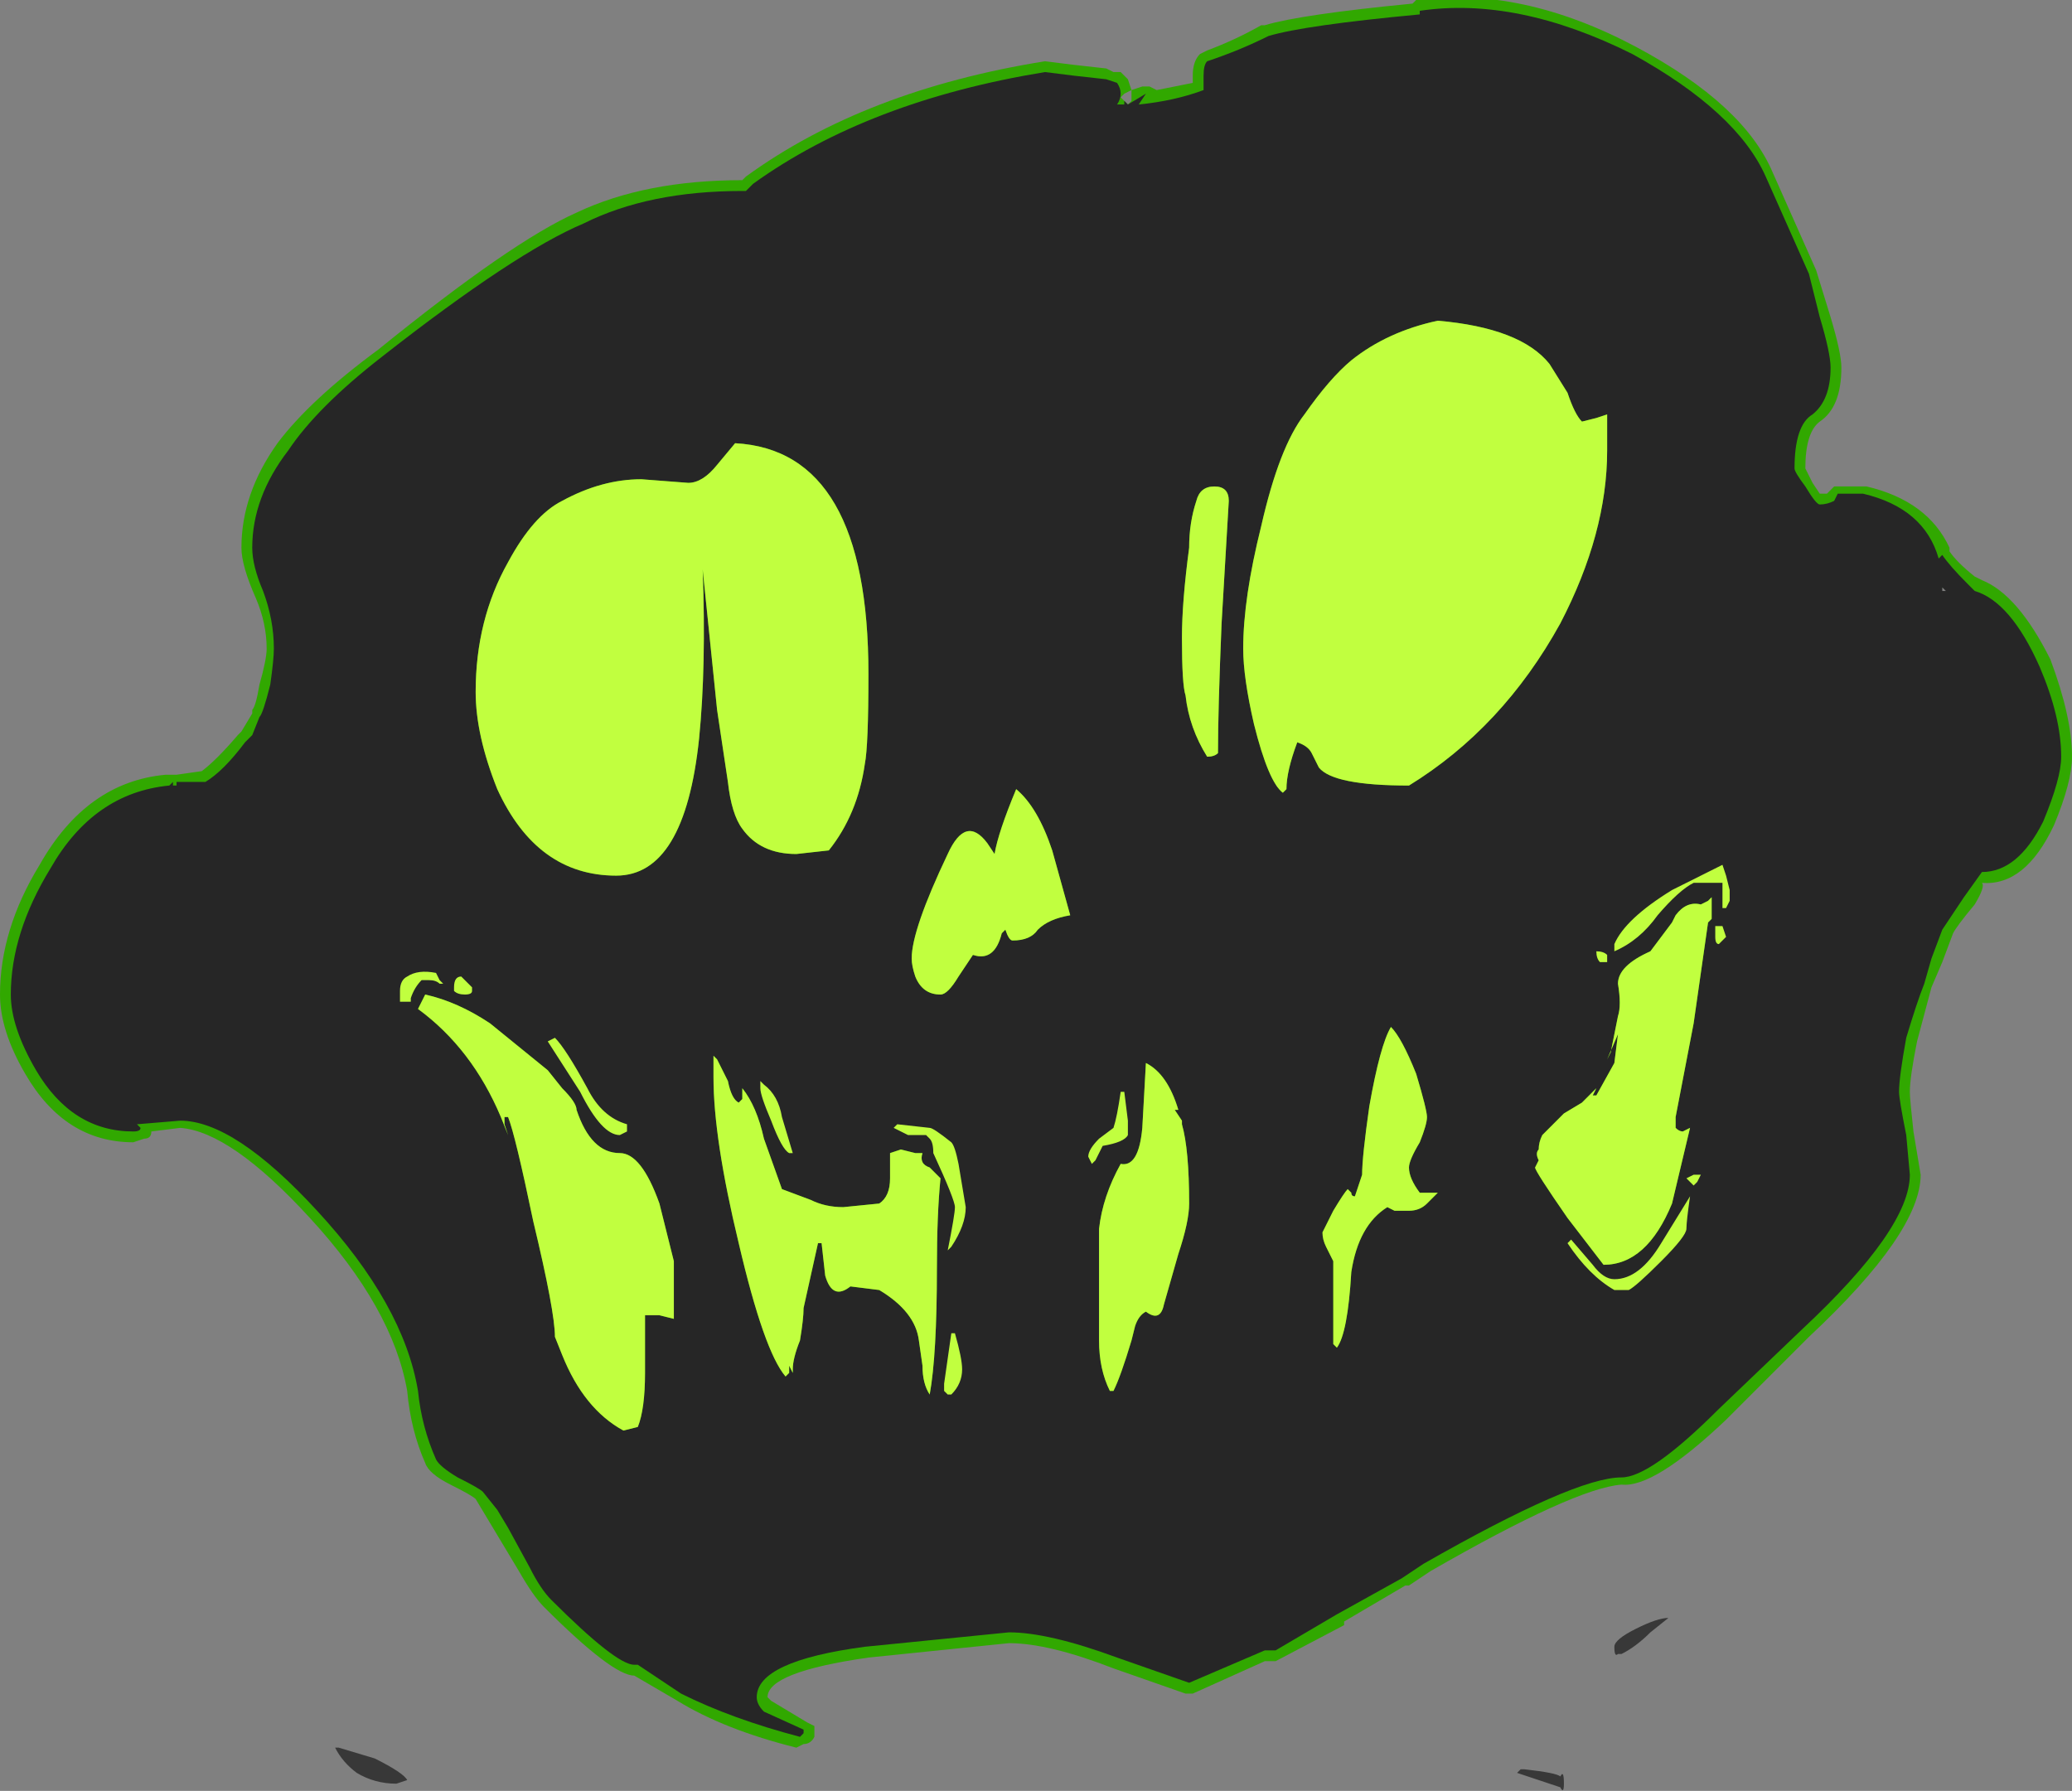 <?xml version="1.0" encoding="UTF-8" standalone="no"?>
<svg xmlns:ffdec="https://www.free-decompiler.com/flash" xmlns:xlink="http://www.w3.org/1999/xlink" ffdec:objectType="shape" height="24.85px" width="28.75px" xmlns="http://www.w3.org/2000/svg">
  <rect width="100%" height="100%" fill="#808080" stroke="none"/>
  <g transform="matrix(1.0, 0.0, 0.0, 1.0, 14.45, 24.6)">
    <path d="M11.1 -7.9 Q11.2 -8.05 11.4 -8.1 L11.65 -8.25 11.75 -8.2 11.95 -8.2 12.0 -8.15 11.2 -7.85 11.1 -7.9 M6.65 -0.05 L6.7 -0.05 Q7.15 0.0 7.2 0.05 7.25 -0.05 7.25 0.15 7.25 0.3 7.2 0.2 L6.6 0.0 6.65 -0.05 M8.0 -1.65 Q7.95 -1.6 7.95 -1.75 7.95 -1.85 8.25 -2.0 8.55 -2.15 8.7 -2.15 L8.45 -1.95 Q8.25 -1.75 8.05 -1.65 L8.0 -1.65 M-9.25 -0.2 Q-8.85 0.0 -8.8 0.1 L-8.95 0.15 Q-9.25 0.15 -9.5 0.0 -9.7 -0.15 -9.8 -0.35 L-9.75 -0.35 -9.25 -0.2" fill="#262626" fill-opacity="0.8" fill-rule="evenodd" stroke="none"/>
    <path d="M13.05 -16.55 Q13.55 -16.35 14.0 -15.45 14.3 -14.65 14.3 -14.1 14.3 -13.75 14.05 -13.15 13.65 -12.3 13.05 -12.35 13.1 -12.3 12.95 -12.05 12.7 -11.75 12.65 -11.65 L12.5 -11.25 12.35 -10.9 12.15 -10.15 Q12.05 -9.65 12.05 -9.45 12.05 -9.35 12.1 -8.9 L12.2 -8.3 Q12.2 -7.5 10.65 -6.05 L9.5 -4.9 Q8.5 -3.95 8.05 -4.0 7.4 -3.95 5.4 -2.8 L5.1 -2.6 5.05 -2.6 4.2 -2.1 4.2 -2.05 3.25 -1.55 3.1 -1.55 2.1 -1.1 Q2.05 -1.1 2.0 -1.1 L1.0 -1.45 Q0.1 -1.8 -0.45 -1.8 L-2.4 -1.6 Q-3.8 -1.4 -3.8 -1.05 L-3.75 -1.0 -3.25 -0.7 -3.15 -0.65 -3.15 -0.5 Q-3.2 -0.4 -3.3 -0.4 L-3.4 -0.35 Q-4.4 -0.6 -5.05 -1.0 L-5.65 -1.35 Q-5.95 -1.35 -6.9 -2.3 -7.05 -2.45 -7.25 -2.8 L-7.85 -3.8 Q-7.9 -3.85 -8.2 -4.0 -8.5 -4.15 -8.55 -4.3 -8.75 -4.75 -8.8 -5.3 -9.0 -6.45 -10.15 -7.7 -11.25 -8.9 -11.95 -8.95 L-12.35 -8.9 Q-12.35 -8.8 -12.45 -8.8 L-12.6 -8.75 Q-13.55 -8.75 -14.1 -9.7 -14.45 -10.3 -14.45 -10.8 -14.45 -11.7 -13.9 -12.6 -13.25 -13.75 -12.15 -13.85 L-12.0 -13.85 -11.65 -13.9 Q-11.45 -14.05 -11.15 -14.4 L-11.1 -14.45 -10.95 -14.7 -10.95 -14.75 Q-10.9 -14.8 -10.85 -15.1 -10.75 -15.45 -10.75 -15.6 -10.75 -15.95 -10.9 -16.3 -11.1 -16.75 -11.1 -17.0 -11.1 -17.75 -10.6 -18.45 -10.15 -19.05 -9.2 -19.75 -7.35 -21.25 -6.45 -21.65 -5.5 -22.1 -4.15 -22.1 L-4.1 -22.15 Q-2.45 -23.35 0.05 -23.75 L0.45 -23.7 0.9 -23.65 1.0 -23.6 1.1 -23.6 1.2 -23.5 1.25 -23.35 1.4 -23.4 1.5 -23.4 1.6 -23.35 2.1 -23.45 2.1 -23.55 Q2.1 -23.75 2.2 -23.85 L2.3 -23.9 Q2.7 -24.05 3.05 -24.25 L3.1 -24.25 Q3.6 -24.4 5.15 -24.55 L5.2 -24.6 Q6.65 -24.8 8.25 -23.95 9.75 -23.15 10.15 -22.2 L10.75 -20.85 10.95 -20.2 Q11.1 -19.7 11.1 -19.5 11.1 -18.95 10.8 -18.75 10.6 -18.6 10.6 -18.1 L10.7 -17.9 10.8 -17.75 10.9 -17.75 11.0 -17.85 11.45 -17.85 Q12.3 -17.65 12.6 -17.0 L12.6 -16.95 Q12.7 -16.8 12.95 -16.6 L13.05 -16.55 M12.45 -16.35 L12.65 -16.4 12.55 -16.55 12.45 -16.35 M1.25 -23.35 L1.15 -23.3 1.25 -23.3 1.25 -23.35 M1.15 -23.3 L1.1 -23.25 1.2 -23.15 1.25 -23.2 1.25 -23.3 1.15 -23.3 M4.4 -19.45 Q4.1 -19.25 3.75 -18.75 3.45 -18.3 3.2 -17.25 2.95 -16.3 2.95 -15.6 2.95 -15.2 3.1 -14.55 3.2 -14.15 3.3 -13.9 L3.4 -14.35 3.45 -14.4 Q3.45 -14.45 3.5 -14.45 L3.6 -14.45 Q3.8 -14.35 3.85 -14.2 L3.95 -14.05 Q4.15 -13.85 5.05 -13.85 6.35 -14.65 7.05 -16.0 7.7 -17.2 7.7 -18.35 L7.7 -18.65 7.5 -18.6 7.45 -18.6 7.4 -18.65 Q7.25 -18.8 7.15 -19.1 L6.95 -19.5 Q6.55 -19.9 5.5 -20.0 4.85 -19.85 4.4 -19.45 M2.45 -17.7 Q2.35 -17.7 2.3 -17.6 2.2 -17.3 2.15 -17.0 2.1 -16.25 2.1 -15.75 2.1 -15.15 2.15 -15.0 L2.15 -14.95 Q2.15 -14.7 2.3 -14.45 L2.4 -15.95 2.45 -17.65 2.45 -17.7 M8.9 -11.75 L8.85 -11.7 8.55 -11.3 8.5 -11.25 Q8.2 -11.1 8.15 -10.95 8.15 -10.65 8.15 -10.45 L8.1 -10.35 8.15 -10.3 8.15 -10.2 8.1 -9.85 8.05 -9.8 7.8 -9.3 7.75 -9.25 7.65 -9.25 7.6 -9.2 7.35 -9.05 Q7.2 -8.9 7.1 -8.8 L7.1 -8.75 7.05 -8.65 7.05 -8.5 7.0 -8.45 7.0 -8.4 7.45 -7.8 Q7.8 -7.2 7.8 -7.15 8.3 -7.2 8.6 -7.95 L8.8 -8.8 Q8.7 -8.8 8.7 -8.9 8.65 -8.95 8.65 -9.1 L8.9 -10.45 Q9.1 -11.3 9.15 -11.8 L9.15 -11.9 9.1 -11.9 Q9.0 -11.9 8.9 -11.8 L8.9 -11.75 M3.25 -13.7 L3.25 -13.65 3.35 -13.75 3.3 -13.75 3.25 -13.7 M0.0 -12.75 Q-0.1 -13.15 -0.3 -13.4 L-0.5 -12.7 -0.6 -12.6 -0.7 -12.6 -0.75 -12.65 -0.85 -12.8 -1.0 -12.9 Q-1.1 -12.9 -1.15 -12.7 -1.65 -11.7 -1.65 -11.3 L-1.6 -11.1 Q-1.55 -10.95 -1.4 -10.95 L-1.3 -11.1 -1.05 -11.45 -1.0 -11.5 -0.9 -11.5 Q-0.85 -11.45 -0.8 -11.5 -0.7 -11.55 -0.65 -11.7 L-0.65 -11.75 -0.55 -11.85 -0.45 -11.8 -0.4 -11.75 Q-0.35 -11.7 -0.4 -11.7 -0.25 -11.7 -0.15 -11.8 -0.05 -11.95 0.2 -12.0 L0.0 -12.75 M1.6 -9.55 L1.55 -8.95 Q1.5 -8.6 1.4 -8.5 1.3 -8.35 1.15 -8.3 1.0 -7.95 0.95 -7.55 L0.95 -7.5 Q0.9 -7.35 0.9 -6.6 L0.95 -6.0 1.0 -5.7 1.1 -6.05 1.1 -6.1 1.15 -6.25 1.2 -6.25 Q1.25 -6.4 1.35 -6.5 1.35 -6.55 1.45 -6.55 L1.5 -6.5 1.55 -6.5 1.55 -6.55 1.75 -7.25 1.75 -7.2 Q1.9 -7.65 1.9 -7.9 1.9 -8.6 1.8 -8.95 L1.8 -9.0 Q1.7 -9.15 1.7 -9.2 L1.75 -9.3 1.6 -9.55 M5.05 -9.65 L4.85 -10.05 Q4.75 -9.8 4.7 -9.2 4.55 -8.55 4.55 -8.3 4.55 -8.15 4.5 -8.05 L4.45 -7.95 4.35 -7.85 4.25 -7.9 4.2 -7.7 4.05 -7.5 4.1 -7.35 Q4.2 -7.2 4.2 -7.1 L4.2 -7.0 Q4.25 -7.7 4.7 -7.95 L4.75 -8.0 4.8 -8.0 4.9 -7.95 5.15 -7.95 Q4.95 -8.2 5.0 -8.4 4.95 -8.55 5.1 -8.85 L5.25 -9.1 5.05 -9.65 M-7.25 -16.75 Q-7.7 -15.95 -7.7 -15.0 -7.7 -14.4 -7.4 -13.7 -6.9 -12.6 -5.9 -12.6 -5.05 -12.6 -4.9 -14.35 -4.8 -15.35 -4.85 -16.7 L-4.8 -16.8 -4.75 -16.85 -4.7 -16.85 -4.6 -16.8 -4.55 -16.75 -4.35 -14.75 -4.2 -13.8 Q-4.15 -13.4 -4.0 -13.2 -3.8 -12.9 -3.4 -12.9 L-3.0 -12.95 Q-2.65 -13.4 -2.6 -14.0 -2.55 -14.25 -2.55 -15.25 -2.55 -18.15 -4.25 -18.3 L-4.4 -18.1 Q-4.6 -17.75 -4.9 -17.75 L-5.55 -17.8 Q-6.05 -17.8 -6.55 -17.5 L-6.6 -17.5 Q-6.95 -17.3 -7.25 -16.75 M-4.25 -9.15 L-4.35 -9.25 Q-4.3 -8.5 -4.05 -7.4 -3.8 -6.3 -3.55 -5.8 L-3.5 -6.05 Q-3.45 -6.3 -3.45 -6.45 -3.45 -6.6 -3.35 -6.95 L-3.25 -7.4 -3.2 -7.5 -3.05 -7.5 -2.95 -7.45 -2.9 -7.4 -2.85 -6.9 -2.8 -6.8 -2.6 -6.9 -2.25 -6.85 -2.2 -6.85 Q-1.75 -6.6 -1.6 -6.25 L-1.6 -7.0 Q-1.6 -7.75 -1.55 -8.25 L-1.65 -8.25 Q-1.8 -8.35 -1.8 -8.45 L-1.95 -8.5 -1.95 -8.25 Q-1.95 -7.9 -2.15 -7.8 L-2.2 -7.75 -2.7 -7.7 -2.75 -7.7 Q-3.05 -7.7 -3.25 -7.8 L-3.65 -7.95 -3.7 -8.0 -3.95 -8.8 -4.1 -9.2 -4.15 -9.15 -4.25 -9.15 M-5.45 -7.85 Q-5.6 -8.45 -5.85 -8.45 -6.3 -8.45 -6.55 -9.15 L-6.75 -9.4 -6.95 -9.6 -7.7 -10.25 Q-8.05 -10.5 -8.4 -10.6 -7.8 -10.1 -7.45 -9.25 L-7.35 -9.25 -7.25 -9.15 Q-7.15 -8.9 -6.9 -7.7 -6.65 -6.45 -6.6 -6.1 L-6.55 -5.85 Q-6.25 -5.15 -5.75 -4.9 L-5.7 -4.9 Q-5.6 -5.15 -5.6 -5.55 L-5.6 -6.45 -5.5 -6.5 -5.25 -6.5 -5.25 -7.05 -5.45 -7.85 M-8.4 -10.6 L-8.4 -10.6" fill="#31a800" fill-rule="evenodd" stroke="none"/>
    <path d="M13.85 -15.35 Q14.15 -14.65 14.15 -14.1 14.15 -13.8 13.9 -13.2 13.55 -12.5 13.05 -12.5 L12.8 -12.15 12.5 -11.7 12.35 -11.3 12.25 -10.95 Q12.15 -10.7 12.0 -10.2 11.9 -9.65 11.9 -9.45 11.9 -9.35 12.0 -8.85 L12.05 -8.3 Q12.05 -7.55 10.55 -6.15 L9.4 -5.05 Q8.45 -4.1 8.05 -4.1 7.4 -4.1 5.3 -2.9 L5.0 -2.7 4.1 -2.2 3.25 -1.7 3.1 -1.7 2.05 -1.25 1.05 -1.6 Q0.1 -1.95 -0.45 -1.95 L-2.45 -1.75 Q-3.95 -1.55 -3.95 -1.05 -3.95 -0.95 -3.85 -0.85 L-3.3 -0.6 -3.3 -0.55 -3.35 -0.5 Q-4.3 -0.75 -5.0 -1.1 -5.3 -1.3 -5.6 -1.5 L-5.65 -1.5 Q-5.9 -1.5 -6.8 -2.4 -6.95 -2.55 -7.1 -2.85 L-7.4 -3.4 -7.55 -3.65 -7.75 -3.9 Q-7.8 -3.95 -8.1 -4.1 -8.35 -4.25 -8.4 -4.35 -8.6 -4.8 -8.65 -5.3 -8.85 -6.5 -10.05 -7.8 -11.2 -9.05 -11.95 -9.05 L-12.55 -9.0 -12.5 -8.95 Q-12.5 -8.9 -12.6 -8.9 -13.45 -8.9 -13.95 -9.75 -14.3 -10.35 -14.3 -10.8 -14.3 -11.65 -13.75 -12.55 -13.15 -13.6 -12.1 -13.7 L-12.05 -13.75 -12.05 -13.7 -12.0 -13.7 -12.0 -13.75 -11.6 -13.75 Q-11.35 -13.9 -11.05 -14.3 L-10.95 -14.4 -10.85 -14.65 Q-10.8 -14.7 -10.7 -15.1 -10.65 -15.45 -10.65 -15.6 -10.65 -16.0 -10.8 -16.4 -10.95 -16.75 -10.95 -17.0 -10.95 -17.7 -10.45 -18.35 -10.05 -18.95 -9.15 -19.65 -7.3 -21.1 -6.35 -21.5 -5.45 -21.95 -4.15 -21.95 L-4.1 -21.95 -4.0 -22.05 Q-2.4 -23.2 0.05 -23.6 L0.45 -23.55 0.9 -23.5 1.05 -23.45 Q1.15 -23.3 1.05 -23.15 L1.15 -23.15 1.15 -23.2 1.2 -23.15 1.45 -23.3 1.35 -23.15 Q1.85 -23.2 2.25 -23.35 L2.25 -23.55 Q2.25 -23.7 2.3 -23.75 2.75 -23.9 3.15 -24.1 3.65 -24.25 5.25 -24.4 L5.25 -24.45 Q6.6 -24.65 8.2 -23.85 9.65 -23.05 10.05 -22.15 L10.65 -20.8 10.8 -20.2 Q10.95 -19.7 10.95 -19.5 10.95 -19.05 10.7 -18.85 10.45 -18.7 10.45 -18.1 10.45 -18.05 10.6 -17.85 10.75 -17.6 10.8 -17.6 10.9 -17.6 11.0 -17.65 L11.05 -17.75 11.4 -17.75 Q12.25 -17.55 12.45 -16.85 L12.5 -16.9 Q12.6 -16.75 12.85 -16.5 L12.95 -16.4 Q13.45 -16.25 13.85 -15.35 M12.5 -16.4 L12.55 -16.4 12.5 -16.45 12.5 -16.4 M2.05 -17.0 Q1.95 -16.25 1.95 -15.75 1.95 -15.1 2.0 -14.95 2.05 -14.5 2.3 -14.1 2.4 -14.1 2.45 -14.15 2.45 -14.75 2.5 -15.95 L2.6 -17.65 Q2.6 -17.85 2.4 -17.85 2.2 -17.85 2.15 -17.65 2.05 -17.35 2.05 -17.0 M4.3 -19.6 Q4.0 -19.35 3.65 -18.85 3.3 -18.4 3.05 -17.3 2.8 -16.3 2.8 -15.6 2.8 -15.2 2.95 -14.55 3.15 -13.75 3.35 -13.6 L3.4 -13.65 Q3.4 -13.9 3.55 -14.3 3.7 -14.25 3.75 -14.15 L3.85 -13.95 Q4.05 -13.7 5.1 -13.7 6.4 -14.5 7.2 -15.95 7.85 -17.2 7.85 -18.35 L7.85 -18.85 7.7 -18.8 7.5 -18.75 Q7.4 -18.85 7.3 -19.15 L7.05 -19.55 Q6.65 -20.05 5.5 -20.15 4.8 -20.0 4.3 -19.6 M9.15 -12.05 Q8.95 -12.1 8.8 -11.9 L8.75 -11.8 8.45 -11.4 Q8.0 -11.2 8.0 -10.95 8.05 -10.65 8.0 -10.5 L7.9 -10.0 7.85 -9.9 8.0 -10.25 7.95 -9.85 7.7 -9.4 7.65 -9.4 7.7 -9.5 7.5 -9.3 7.25 -9.15 6.95 -8.85 Q6.9 -8.75 6.9 -8.65 6.85 -8.6 6.9 -8.5 L6.85 -8.4 Q6.85 -8.35 7.3 -7.7 L7.8 -7.05 Q8.4 -7.05 8.75 -7.9 L9.0 -8.95 8.9 -8.9 Q8.85 -8.9 8.8 -8.95 8.8 -9.0 8.8 -9.1 L9.05 -10.4 9.25 -11.8 9.3 -11.85 9.3 -12.15 9.25 -12.1 9.15 -12.05 M0.15 -12.8 Q-0.05 -13.4 -0.35 -13.65 -0.6 -13.05 -0.65 -12.75 L-0.75 -12.9 Q-1.05 -13.3 -1.3 -12.75 -1.8 -11.7 -1.8 -11.3 -1.8 -11.2 -1.75 -11.05 -1.65 -10.8 -1.4 -10.8 -1.3 -10.8 -1.15 -11.05 L-0.95 -11.35 Q-0.65 -11.25 -0.55 -11.65 L-0.5 -11.7 Q-0.45 -11.55 -0.4 -11.55 -0.15 -11.55 -0.05 -11.7 0.1 -11.85 0.4 -11.9 L0.15 -12.8 M1.95 -9.05 L1.85 -9.2 1.9 -9.2 Q1.75 -9.7 1.45 -9.85 L1.4 -8.95 Q1.35 -8.4 1.1 -8.45 0.85 -8.0 0.8 -7.55 0.8 -7.35 0.8 -6.6 L0.8 -6.0 Q0.8 -5.6 0.95 -5.3 L1.0 -5.3 Q1.1 -5.5 1.25 -6.0 L1.3 -6.2 Q1.35 -6.35 1.45 -6.4 1.65 -6.25 1.7 -6.5 L1.9 -7.2 Q2.05 -7.65 2.05 -7.9 2.05 -8.65 1.95 -9.0 L1.95 -9.05 M4.55 -9.25 Q4.45 -8.55 4.45 -8.3 L4.35 -8.0 Q4.3 -8.0 4.3 -8.05 L4.25 -8.1 Q4.2 -8.05 4.05 -7.8 L3.9 -7.5 Q3.9 -7.4 3.95 -7.3 L4.05 -7.1 4.05 -6.7 Q4.05 -6.2 4.05 -5.95 L4.1 -5.9 Q4.25 -6.1 4.3 -6.95 4.4 -7.6 4.8 -7.85 L4.9 -7.8 5.1 -7.8 Q5.25 -7.8 5.35 -7.9 L5.5 -8.05 5.25 -8.05 Q5.1 -8.25 5.1 -8.4 5.1 -8.5 5.25 -8.75 5.35 -9.0 5.35 -9.1 5.35 -9.2 5.2 -9.7 5.0 -10.2 4.85 -10.35 4.7 -10.1 4.55 -9.25 M-6.65 -17.65 Q-7.05 -17.45 -7.4 -16.8 -7.85 -16.0 -7.85 -15.0 -7.85 -14.4 -7.55 -13.65 -7.0 -12.45 -5.9 -12.45 -4.95 -12.45 -4.75 -14.35 -4.65 -15.35 -4.7 -16.7 L-4.5 -14.75 -4.35 -13.75 Q-4.3 -13.3 -4.15 -13.1 -3.9 -12.75 -3.4 -12.75 L-2.95 -12.8 Q-2.55 -13.3 -2.45 -14.0 -2.4 -14.25 -2.4 -15.25 -2.4 -18.35 -4.25 -18.45 L-4.5 -18.15 Q-4.7 -17.9 -4.9 -17.9 L-5.55 -17.95 Q-6.1 -17.95 -6.65 -17.65 M-4.15 -9.35 L-4.2 -9.3 Q-4.3 -9.35 -4.35 -9.6 L-4.5 -9.9 -4.55 -9.95 -4.55 -9.65 Q-4.55 -8.8 -4.2 -7.35 -3.85 -5.85 -3.55 -5.5 L-3.5 -5.55 -3.5 -5.65 -3.45 -5.55 -3.45 -5.6 Q-3.45 -5.75 -3.35 -6.0 -3.3 -6.3 -3.3 -6.45 L-3.1 -7.35 -3.05 -7.35 -3.0 -6.9 Q-2.9 -6.55 -2.65 -6.75 L-2.25 -6.7 Q-1.75 -6.4 -1.7 -6.0 L-1.65 -5.65 Q-1.65 -5.4 -1.55 -5.25 -1.45 -5.8 -1.45 -7.0 -1.45 -7.75 -1.4 -8.25 L-1.55 -8.4 Q-1.7 -8.45 -1.65 -8.6 L-1.75 -8.6 -1.95 -8.65 -2.1 -8.6 -2.1 -8.25 Q-2.1 -8.0 -2.25 -7.9 L-2.75 -7.85 Q-3.0 -7.85 -3.2 -7.95 L-3.6 -8.1 -3.85 -8.8 Q-3.95 -9.25 -4.15 -9.5 L-4.15 -9.35 M-5.3 -7.9 Q-5.55 -8.6 -5.85 -8.6 -6.25 -8.6 -6.45 -9.2 -6.45 -9.3 -6.65 -9.5 L-6.85 -9.75 -7.65 -10.4 Q-8.1 -10.7 -8.55 -10.8 L-8.65 -10.6 Q-7.9 -10.05 -7.5 -9.1 L-7.4 -8.85 -7.45 -9.0 -7.45 -9.1 -7.4 -9.1 Q-7.3 -8.85 -7.05 -7.65 -6.75 -6.4 -6.75 -6.05 L-6.65 -5.8 Q-6.35 -5.05 -5.8 -4.75 L-5.6 -4.8 Q-5.5 -5.05 -5.5 -5.55 L-5.5 -6.35 -5.3 -6.35 -5.1 -6.3 -5.1 -7.1 -5.3 -7.9" fill="#262626" fill-rule="evenodd" stroke="none"/>
    <path d="M5.5 -20.15 Q6.65 -20.05 7.05 -19.55 L7.3 -19.15 Q7.4 -18.85 7.5 -18.75 L7.7 -18.8 7.85 -18.85 7.85 -18.35 Q7.85 -17.2 7.2 -15.95 6.4 -14.5 5.1 -13.7 4.05 -13.7 3.85 -13.95 L3.75 -14.15 Q3.7 -14.25 3.55 -14.3 3.4 -13.9 3.4 -13.65 L3.35 -13.6 Q3.15 -13.75 2.95 -14.55 2.8 -15.2 2.8 -15.6 2.8 -16.3 3.05 -17.3 3.3 -18.4 3.65 -18.85 4.0 -19.35 4.3 -19.6 4.8 -20.0 5.5 -20.15 M2.05 -17.0 Q2.05 -17.35 2.15 -17.65 2.2 -17.85 2.4 -17.85 2.6 -17.85 2.6 -17.65 L2.5 -15.95 Q2.45 -14.75 2.45 -14.15 2.4 -14.1 2.3 -14.1 2.05 -14.5 2.0 -14.95 1.95 -15.1 1.95 -15.75 1.95 -16.25 2.05 -17.0 M9.5 -12.45 L9.55 -12.25 9.55 -12.1 9.5 -12.0 9.45 -12.0 9.45 -12.35 9.05 -12.35 Q8.85 -12.25 8.55 -11.9 8.3 -11.55 7.95 -11.4 L7.95 -11.5 Q8.1 -11.85 8.75 -12.25 8.85 -12.3 9.45 -12.6 L9.5 -12.45 M9.5 -11.6 L9.4 -11.5 Q9.35 -11.5 9.35 -11.6 L9.35 -11.75 9.45 -11.75 9.5 -11.6 M9.25 -12.1 L9.3 -12.15 9.3 -11.85 9.25 -11.8 9.05 -10.4 8.8 -9.1 Q8.8 -9.0 8.8 -8.95 8.85 -8.9 8.9 -8.9 L9.0 -8.95 8.75 -7.9 Q8.4 -7.05 7.8 -7.05 L7.3 -7.7 Q6.85 -8.35 6.85 -8.4 L6.9 -8.5 Q6.85 -8.6 6.9 -8.65 6.9 -8.75 6.95 -8.85 L7.25 -9.15 7.5 -9.3 7.7 -9.5 7.65 -9.4 7.7 -9.4 7.95 -9.85 8.0 -10.25 7.85 -9.9 7.9 -10.0 8.0 -10.5 Q8.05 -10.65 8.0 -10.95 8.0 -11.2 8.45 -11.4 L8.75 -11.8 8.8 -11.9 Q8.95 -12.1 9.15 -12.05 L9.25 -12.1 M7.85 -11.25 L7.75 -11.25 Q7.7 -11.3 7.7 -11.4 7.8 -11.4 7.85 -11.35 L7.85 -11.25 M7.35 -7.4 L7.65 -7.05 Q7.8 -6.85 7.95 -6.85 8.3 -6.85 8.6 -7.35 L9.0 -8.0 Q8.95 -7.65 8.95 -7.55 8.95 -7.45 8.6 -7.1 8.25 -6.75 8.15 -6.7 L7.95 -6.7 Q7.6 -6.9 7.3 -7.35 L7.35 -7.4 M9.1 -8.2 L9.05 -8.15 8.95 -8.25 9.05 -8.3 9.15 -8.3 9.1 -8.2 M1.95 -9.05 L1.95 -9.0 Q2.05 -8.65 2.05 -7.9 2.05 -7.65 1.9 -7.2 L1.7 -6.5 Q1.65 -6.25 1.45 -6.4 1.35 -6.35 1.3 -6.2 L1.25 -6.0 Q1.1 -5.5 1.0 -5.3 L0.95 -5.3 Q0.8 -5.6 0.8 -6.0 L0.8 -6.6 Q0.8 -7.35 0.8 -7.55 0.85 -8.0 1.1 -8.45 1.35 -8.4 1.4 -8.95 L1.45 -9.85 Q1.75 -9.7 1.9 -9.2 L1.85 -9.2 1.95 -9.05 M0.15 -12.8 L0.4 -11.9 Q0.1 -11.85 -0.05 -11.7 -0.15 -11.55 -0.4 -11.55 -0.45 -11.55 -0.5 -11.7 L-0.55 -11.65 Q-0.65 -11.25 -0.95 -11.35 L-1.15 -11.05 Q-1.3 -10.8 -1.4 -10.8 -1.65 -10.8 -1.75 -11.05 -1.8 -11.2 -1.8 -11.3 -1.8 -11.7 -1.3 -12.75 -1.05 -13.3 -0.75 -12.9 L-0.65 -12.75 Q-0.6 -13.05 -0.35 -13.65 -0.05 -13.4 0.15 -12.8 M1.2 -9.05 L1.2 -8.85 Q1.15 -8.75 0.85 -8.7 L0.75 -8.5 0.7 -8.45 0.65 -8.55 Q0.65 -8.65 0.8 -8.8 L1.0 -8.95 Q1.05 -9.1 1.1 -9.45 L1.15 -9.45 1.2 -9.05 M4.55 -9.25 Q4.7 -10.1 4.85 -10.35 5.0 -10.2 5.2 -9.7 5.35 -9.2 5.35 -9.1 5.35 -9.0 5.25 -8.75 5.1 -8.5 5.1 -8.4 5.1 -8.25 5.25 -8.05 L5.5 -8.05 5.35 -7.9 Q5.25 -7.8 5.1 -7.8 L4.9 -7.8 4.8 -7.85 Q4.4 -7.6 4.3 -6.95 4.25 -6.1 4.1 -5.9 L4.05 -5.95 Q4.05 -6.2 4.05 -6.7 L4.05 -7.1 3.95 -7.3 Q3.9 -7.4 3.9 -7.5 L4.05 -7.8 Q4.2 -8.05 4.25 -8.1 L4.3 -8.05 Q4.3 -8.0 4.35 -8.0 L4.45 -8.3 Q4.45 -8.55 4.55 -9.25 M-6.65 -17.65 Q-6.1 -17.95 -5.55 -17.95 L-4.9 -17.9 Q-4.7 -17.9 -4.5 -18.15 L-4.25 -18.45 Q-2.4 -18.35 -2.4 -15.25 -2.4 -14.25 -2.45 -14.0 -2.55 -13.3 -2.95 -12.8 L-3.4 -12.75 Q-3.9 -12.75 -4.15 -13.1 -4.3 -13.3 -4.35 -13.75 L-4.5 -14.75 -4.7 -16.7 Q-4.65 -15.35 -4.75 -14.35 -4.95 -12.45 -5.9 -12.45 -7.0 -12.45 -7.55 -13.65 -7.85 -14.4 -7.85 -15.0 -7.85 -16.0 -7.4 -16.8 -7.05 -17.45 -6.65 -17.65 M-3.85 -9.55 Q-3.65 -9.4 -3.6 -9.1 L-3.45 -8.6 -3.5 -8.6 Q-3.6 -8.65 -3.75 -9.05 -3.9 -9.4 -3.9 -9.5 L-3.9 -9.6 -3.85 -9.55 M-4.15 -9.35 L-4.15 -9.5 Q-3.95 -9.25 -3.85 -8.8 L-3.6 -8.1 -3.2 -7.95 Q-3.0 -7.85 -2.75 -7.85 L-2.25 -7.9 Q-2.1 -8.0 -2.1 -8.25 L-2.1 -8.6 -1.95 -8.65 -1.75 -8.6 -1.65 -8.6 Q-1.7 -8.45 -1.55 -8.4 L-1.4 -8.25 Q-1.45 -7.75 -1.45 -7.0 -1.45 -5.8 -1.55 -5.25 -1.65 -5.4 -1.65 -5.65 L-1.7 -6.0 Q-1.75 -6.4 -2.25 -6.7 L-2.65 -6.75 Q-2.9 -6.55 -3.0 -6.9 L-3.05 -7.35 -3.1 -7.35 -3.3 -6.45 Q-3.3 -6.3 -3.35 -6.0 -3.45 -5.75 -3.45 -5.6 L-3.45 -5.55 -3.5 -5.65 -3.5 -5.55 -3.55 -5.5 Q-3.85 -5.85 -4.2 -7.35 -4.55 -8.8 -4.55 -9.65 L-4.55 -9.95 -4.5 -9.9 -4.35 -9.6 Q-4.3 -9.35 -4.2 -9.3 L-4.15 -9.35 M-5.75 -8.95 L-5.75 -8.9 -5.85 -8.85 Q-6.1 -8.85 -6.4 -9.45 L-6.85 -10.15 -6.75 -10.2 Q-6.6 -10.05 -6.3 -9.5 -6.1 -9.1 -5.75 -9.0 L-5.75 -8.95 M-5.3 -7.9 L-5.1 -7.1 -5.1 -6.3 -5.3 -6.35 -5.5 -6.35 -5.5 -5.55 Q-5.5 -5.05 -5.6 -4.8 L-5.8 -4.75 Q-6.35 -5.05 -6.65 -5.8 L-6.75 -6.05 Q-6.75 -6.4 -7.05 -7.65 -7.3 -8.85 -7.4 -9.1 L-7.45 -9.1 -7.45 -9.0 -7.4 -8.85 -7.5 -9.1 Q-7.9 -10.05 -8.65 -10.6 L-8.55 -10.8 Q-8.1 -10.7 -7.65 -10.4 L-6.85 -9.75 -6.65 -9.5 Q-6.45 -9.3 -6.45 -9.2 -6.25 -8.6 -5.85 -8.6 -5.55 -8.6 -5.3 -7.9 M-1.55 -8.95 Q-1.5 -8.95 -1.25 -8.75 -1.2 -8.7 -1.15 -8.45 L-1.05 -7.85 Q-1.05 -7.6 -1.25 -7.3 L-1.3 -7.25 Q-1.2 -7.75 -1.2 -7.85 -1.2 -7.95 -1.5 -8.6 -1.5 -8.75 -1.55 -8.8 L-1.6 -8.85 -1.85 -8.85 -2.05 -8.95 -2.0 -9.0 -1.55 -8.95 M-8.5 -11.0 L-8.6 -11.0 Q-8.7 -10.9 -8.75 -10.75 L-8.75 -10.7 -8.9 -10.7 -8.9 -10.85 Q-8.9 -11.0 -8.8 -11.05 -8.65 -11.15 -8.4 -11.1 L-8.35 -11.0 -8.3 -10.95 -8.35 -10.95 Q-8.4 -11.0 -8.5 -11.0 M-8.15 -10.85 L-8.15 -10.9 Q-8.15 -11.05 -8.05 -11.05 L-7.9 -10.9 -7.9 -10.85 Q-7.9 -10.8 -8.0 -10.8 -8.1 -10.8 -8.15 -10.85 M-1.1 -5.6 Q-1.1 -5.4 -1.25 -5.25 L-1.3 -5.25 -1.35 -5.3 -1.35 -5.4 -1.25 -6.1 -1.2 -6.1 Q-1.1 -5.75 -1.1 -5.6" fill="#c1ff3f" fill-rule="evenodd" stroke="none"/>
  </g>
</svg>
